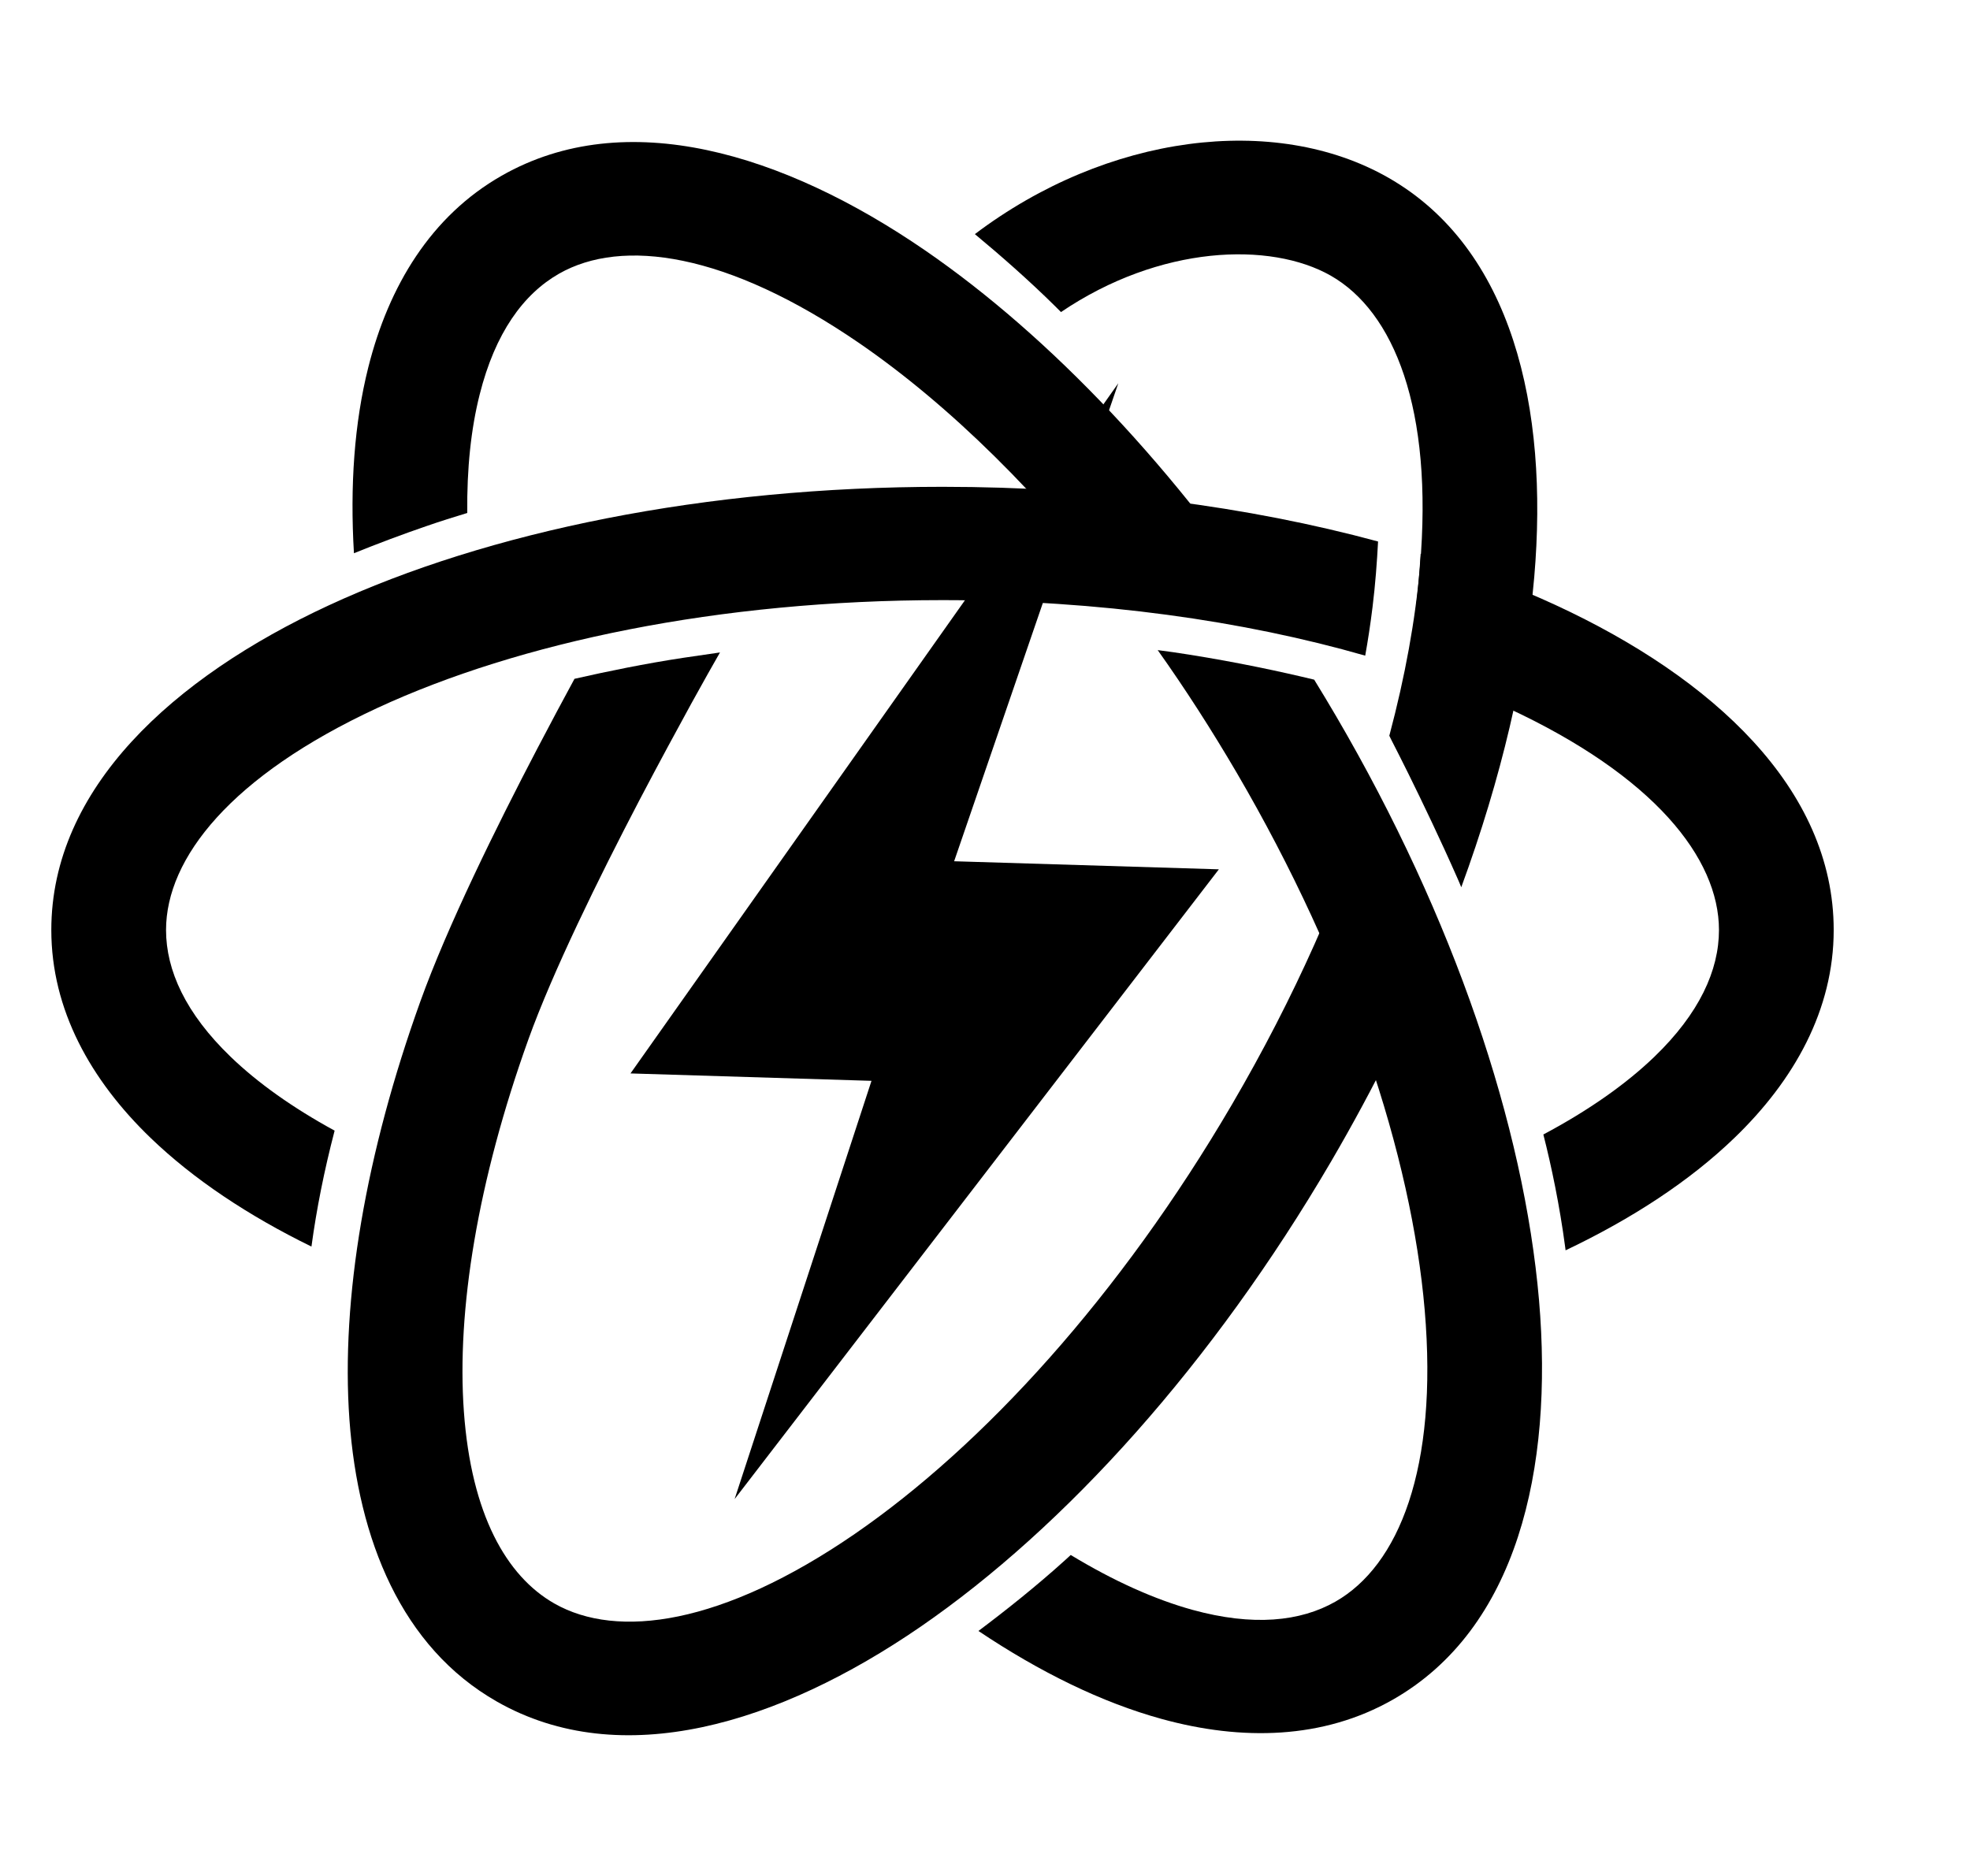 <svg width="21" height="20" viewBox="0 0 21 20" fill="none" xmlns="http://www.w3.org/2000/svg">
<g clip-path="url(#clip0_2358_6125)">
<path d="M10.171 9.182L11.921 4.086L6.721 11.444L9.29 11.523L7.831 15.982L12.993 9.268L10.171 9.182Z" fill="black"/>
<path d="M5.113 4.207C5.021 4.571 4.976 4.995 4.981 5.469C4.839 5.512 4.695 5.557 4.551 5.607C4.288 5.697 4.026 5.796 3.773 5.898C3.73 5.18 3.777 4.509 3.926 3.916C4.144 3.048 4.595 2.302 5.348 1.873C6.672 1.118 8.357 1.636 9.861 2.669C11.194 3.586 12.545 5.006 13.701 6.762C13.415 6.7 13.09 6.637 12.739 6.582C12.497 6.543 12.251 6.512 12.016 6.486C11.1 5.277 10.11 4.312 9.162 3.66C7.748 2.689 6.631 2.535 5.959 2.918C5.578 3.136 5.278 3.55 5.113 4.207Z" fill="black"/>
<path d="M12.341 6.931C12.633 7.342 12.914 7.779 13.183 8.238C14.375 10.278 15.046 12.323 15.187 13.965C15.332 15.66 14.908 16.692 14.236 17.075C13.861 17.289 13.356 17.34 12.712 17.163C12.311 17.052 11.874 16.857 11.414 16.578L11.355 16.632C11.049 16.909 10.722 17.169 10.43 17.388C11.084 17.826 11.743 18.15 12.383 18.326C13.24 18.562 14.106 18.543 14.848 18.12C16.172 17.365 16.56 15.666 16.406 13.863C16.246 12.008 15.504 9.792 14.242 7.634C14.165 7.503 14.088 7.374 14.009 7.246C13.649 7.159 13.191 7.061 12.675 6.979C12.564 6.961 12.452 6.945 12.341 6.931Z" fill="black"/>
<path d="M14.69 5.773C13.313 5.4 11.726 5.19 10.047 5.19C7.523 5.19 5.208 5.664 3.502 6.455C1.844 7.224 0.547 8.405 0.547 9.915C0.547 10.765 0.967 11.517 1.607 12.133C2.063 12.572 2.646 12.96 3.32 13.29C3.375 12.886 3.455 12.484 3.567 12.054C3.118 11.809 2.747 11.544 2.461 11.269C1.979 10.805 1.77 10.345 1.77 9.915C1.77 9.149 2.463 8.271 4.022 7.548C5.532 6.848 7.662 6.398 10.047 6.398C11.716 6.398 13.259 6.618 14.553 6.99C14.581 6.835 14.608 6.66 14.631 6.473C14.661 6.233 14.679 5.986 14.69 5.773Z" fill="black"/>
<path d="M14.997 7.127C15.382 7.254 15.742 7.395 16.072 7.548C17.631 8.271 18.324 9.149 18.324 9.915C18.324 10.345 18.115 10.805 17.633 11.269C17.331 11.559 16.935 11.838 16.452 12.095C16.539 12.437 16.625 12.848 16.685 13.298L16.689 13.33C17.399 12.992 18.012 12.591 18.487 12.133C19.127 11.517 19.547 10.765 19.547 9.915C19.547 8.405 18.25 7.224 16.592 6.455C16.148 6.249 15.663 6.065 15.144 5.905C15.132 6.101 15.114 6.321 15.087 6.537C15.061 6.753 15.029 6.952 14.997 7.127Z" fill="black"/>
<path d="M11.31 3.327C12.364 2.613 13.541 2.572 14.186 2.939C14.857 3.322 15.282 4.354 15.136 6.049C15.088 6.606 14.979 7.21 14.81 7.844C14.816 7.857 14.823 7.87 14.83 7.885C14.875 7.973 14.939 8.098 15.014 8.25C15.163 8.552 15.357 8.956 15.537 9.365C15.55 9.395 15.564 9.426 15.577 9.459C16.005 8.293 16.267 7.168 16.355 6.151C16.51 4.348 16.122 2.648 14.797 1.893C13.588 1.204 11.802 1.43 10.392 2.496C10.668 2.725 10.971 2.991 11.249 3.266L11.31 3.327Z" fill="black"/>
<path d="M15.359 10.021C15.29 9.833 15.224 9.663 15.163 9.525C14.987 9.124 14.795 8.725 14.647 8.426C14.646 8.423 14.644 8.42 14.643 8.417C14.303 9.491 13.8 10.634 13.132 11.776C11.939 13.816 10.48 15.412 9.111 16.354C7.698 17.325 6.581 17.478 5.909 17.095C5.397 16.803 5.024 16.143 4.945 15.05C4.867 13.971 5.091 12.59 5.633 11.08C5.891 10.363 6.378 9.37 6.814 8.535C7.03 8.123 7.229 7.757 7.373 7.494C7.446 7.362 7.505 7.257 7.545 7.185C7.604 7.081 7.604 7.081 7.604 7.081L7.675 6.956C7.553 6.973 7.423 6.992 7.284 7.013C6.881 7.074 6.475 7.157 6.124 7.237C6.006 7.455 5.87 7.708 5.727 7.982C5.29 8.818 4.769 9.875 4.481 10.676C3.901 12.29 3.632 13.843 3.725 15.136C3.818 16.414 4.279 17.561 5.297 18.141C6.622 18.896 8.306 18.378 9.81 17.345C11.357 16.281 12.929 14.538 14.191 12.38C14.65 11.594 15.041 10.801 15.359 10.021Z" fill="black"/>
</g>
<defs>
<clipPath id="clip0_2358_6125">
<rect width="20" height="20" fill="white" transform="translate(0.047 6.10352e-05)"/>
</clipPath>
</defs>
</svg>
